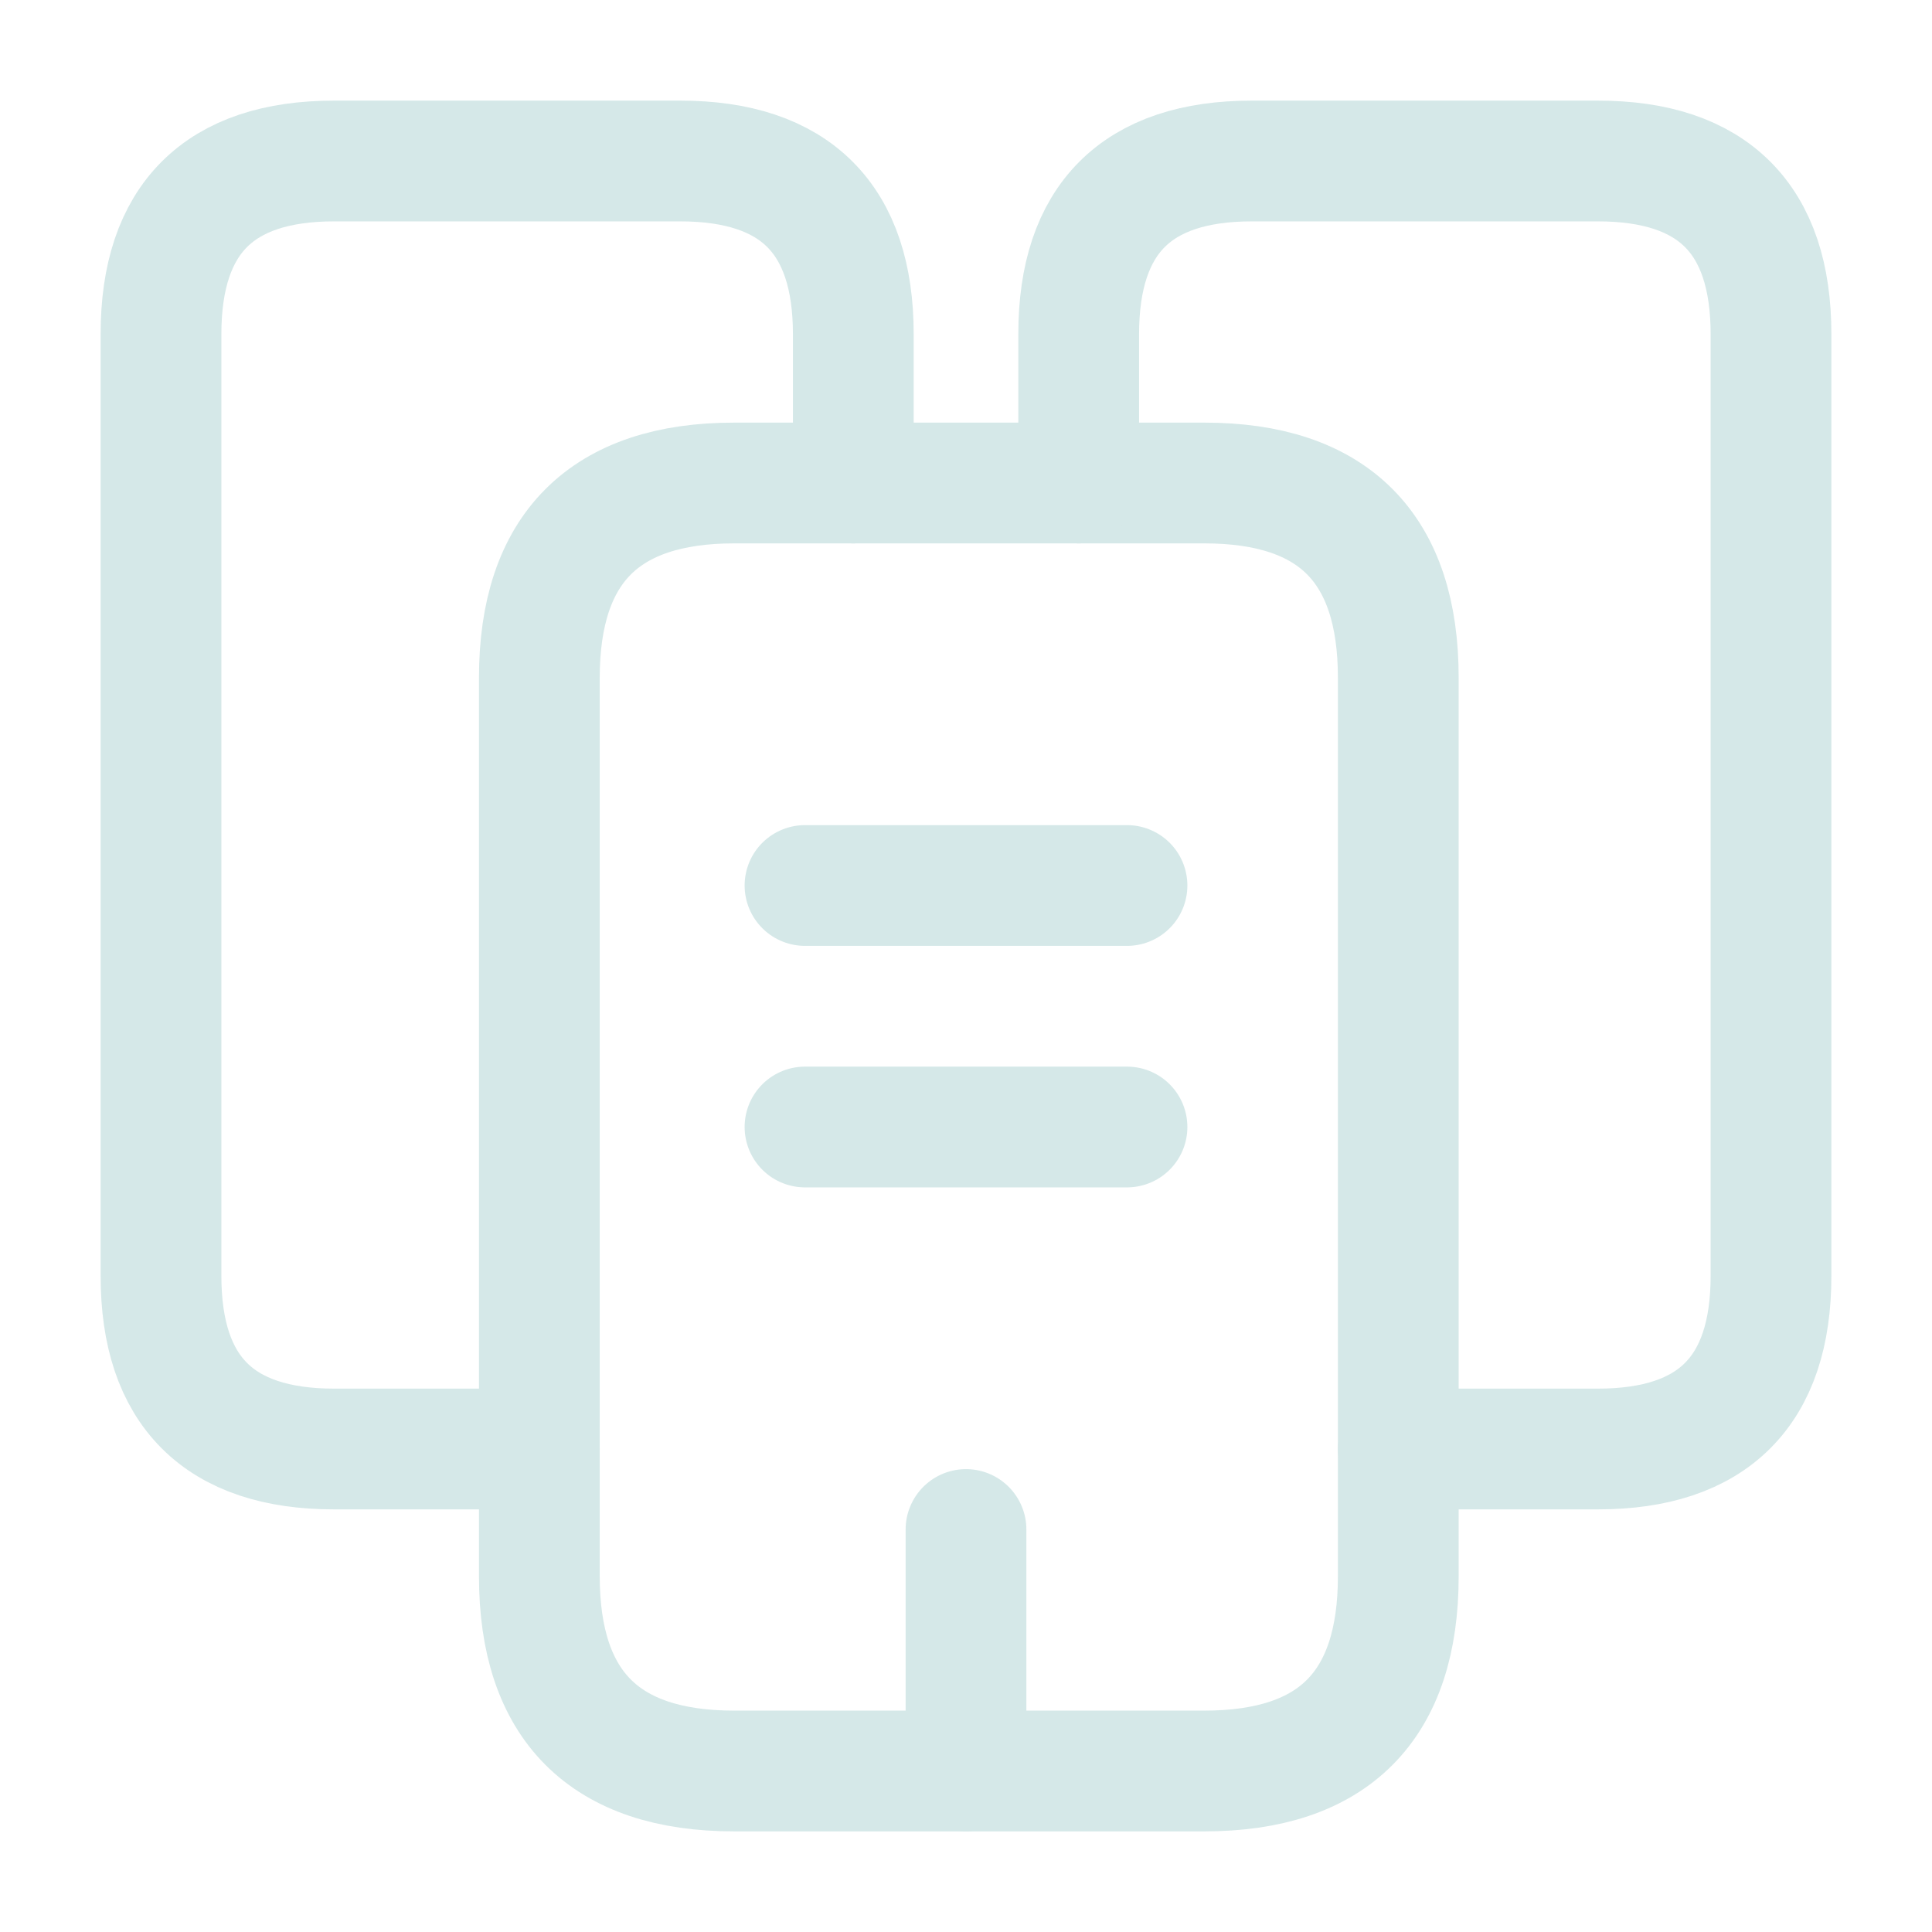 <svg width="24" height="24" viewBox="0 0 24 24" fill="none" xmlns="http://www.w3.org/2000/svg">
<path d="M6.7 18H4.15C2.72 18 2 17.28 2 15.85V4.15C2 2.72 2.72 2 4.15 2H8.45C9.88 2 10.6 2.72 10.6 4.15V6" stroke="#D5E8E8" stroke-width="1.5" stroke-miterlimit="10" stroke-linecap="round" stroke-linejoin="round"/>
<path d="M17.37 8.42V19.58C17.37 21.19 16.57 22 14.96 22H9.12C7.51 22 6.7 21.19 6.7 19.58V8.42C6.7 6.81 7.51 6 9.12 6H14.96C16.57 6 17.37 6.81 17.37 8.42Z" stroke="#D5E8E8" stroke-width="1.5" stroke-miterlimit="10" stroke-linecap="round" stroke-linejoin="round"/>
<path d="M13.4 6V4.15C13.4 2.72 14.12 2 15.55 2H19.85C21.28 2 22 2.72 22 4.15V15.85C22 17.28 21.28 18 19.85 18H17.37" stroke="#D5E8E8" stroke-width="1.5" stroke-miterlimit="10" stroke-linecap="round" stroke-linejoin="round"/>
<path d="M10 11H14" stroke="#D5E8E8" stroke-width="1.5" stroke-miterlimit="10" stroke-linecap="round" stroke-linejoin="round"/>
<path d="M10 14H14" stroke="#D5E8E8" stroke-width="1.5" stroke-miterlimit="10" stroke-linecap="round" stroke-linejoin="round"/>
<path d="M12 22V19" stroke="#D5E8E8" stroke-width="1.5" stroke-miterlimit="10" stroke-linecap="round" stroke-linejoin="round"/>
</svg>
